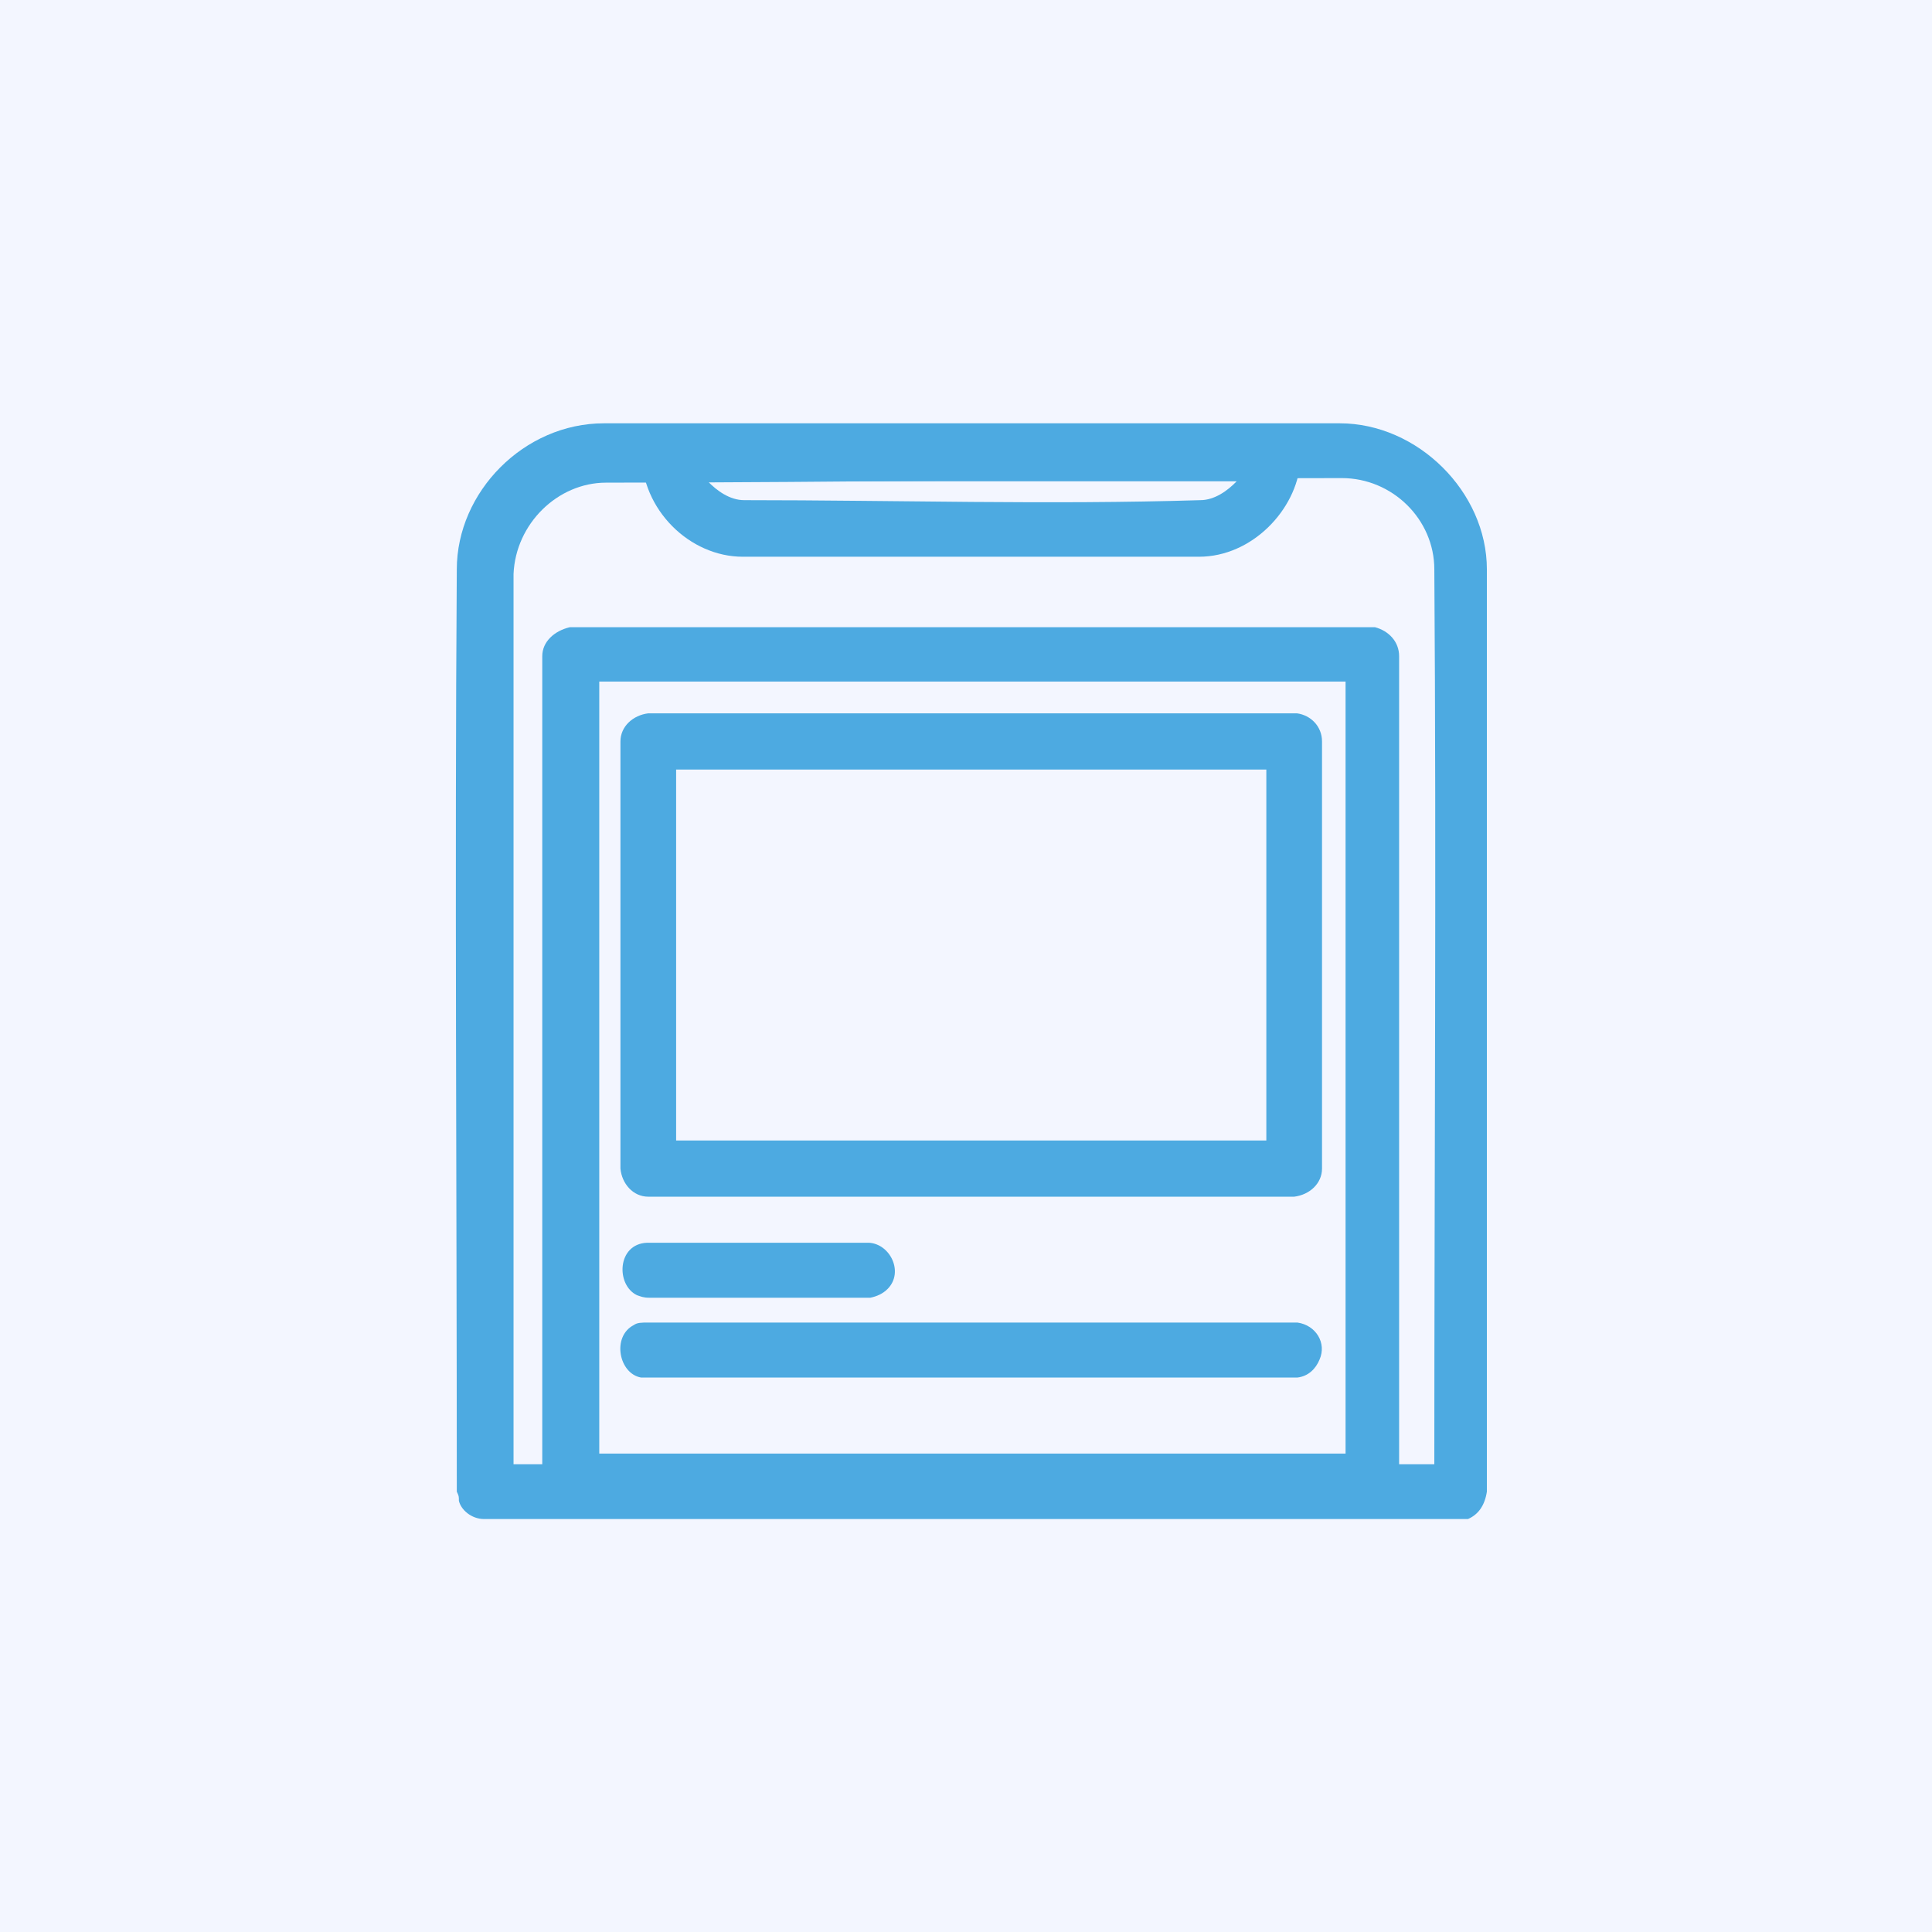 <svg width="178" height="178" viewBox="0 0 178 178" fill="none" xmlns="http://www.w3.org/2000/svg">
<rect width="178" height="178" fill="#F3F6FF"/>
<path d="M126.675 57.785C127.948 58.118 128.904 59.12 128.904 60.456V136.592C128.904 137.928 127.79 138.929 126.358 139.263H52.506C51.074 139.263 49.96 138.262 49.96 136.592V60.456C49.96 59.12 51.074 58.118 52.506 57.785H126.358C126.517 57.785 126.675 57.785 126.675 57.785ZM55.212 62.794V133.921H123.97V62.794H55.212Z" fill="#4DAAE1"/>
<path d="M123.432 39C130.598 39 136.99 45.31 136.99 52.461V137.429C136.796 138.691 136.214 139.533 135.246 139.953C135.052 139.953 134.664 139.953 134.471 139.953H44.604C43.441 139.953 42.473 139.112 42.279 138.271C42.279 137.85 42.28 137.85 42.086 137.429C42.086 109.246 41.892 80.643 42.086 52.461C42.086 45.31 48.284 39 55.644 39C78.305 39 100.772 39 123.432 39ZM55.837 44.468C51.382 44.468 47.508 48.254 47.314 52.881V53.302V134.905H132.148C132.148 107.564 132.342 79.802 132.148 52.461C132.148 47.834 128.274 44.048 123.625 44.048C100.771 44.048 78.304 44.468 55.837 44.468Z" fill="#4DAAE1"/>
<path d="M117.529 39.129C119.085 39.129 120.044 40.867 119.804 42.605C119.445 46.95 115.373 51.294 110.464 51.294C96.456 51.294 82.448 51.294 68.44 51.294C63.531 51.294 59.101 46.95 59.101 41.736C59.101 41.736 59.7 39.129 61.615 39.129H117.17C117.409 39.129 117.529 39.129 117.529 39.129ZM65.207 44.343C66.045 45.212 67.242 46.081 68.559 46.081C82.568 46.081 96.577 46.515 110.585 46.081C111.902 46.081 113.099 45.212 113.937 44.343H65.207Z" fill="#4DAAE1"/>
<path d="M119.492 65.721C120.774 65.894 121.801 66.93 121.801 68.311V107.665C121.801 109.046 120.647 110.082 119.236 110.254H59.728C58.317 110.254 57.291 109.046 57.163 107.665V68.311C57.163 66.93 58.317 65.894 59.728 65.721H119.236C119.365 65.721 119.492 65.721 119.492 65.721ZM62.293 70.9V105.076H116.671V70.9H62.293Z" fill="#4DAAE1"/>
<path d="M80.067 114.498C82.022 114.615 83.287 117.207 81.792 118.739C81.332 119.21 80.758 119.445 80.183 119.563C80.068 119.563 80.068 119.563 79.953 119.563H59.833C59.258 119.563 59.028 119.445 58.683 119.328C56.729 118.385 56.843 114.615 59.603 114.498H59.718H79.838C79.953 114.498 79.953 114.498 80.067 114.498Z" fill="#4DAAE1"/>
<path d="M119.534 121.85C121.233 122.086 122.251 123.735 121.571 125.266C121.232 126.091 120.554 126.798 119.534 126.916C119.195 126.916 119.196 126.916 119.196 126.916H59.743C59.404 126.916 59.4 126.916 59.06 126.916C57.021 126.562 56.345 123.146 58.383 122.086C58.723 121.85 59.064 121.85 59.743 121.85H119.534Z" fill="#4DAAE1"/>
</svg>
